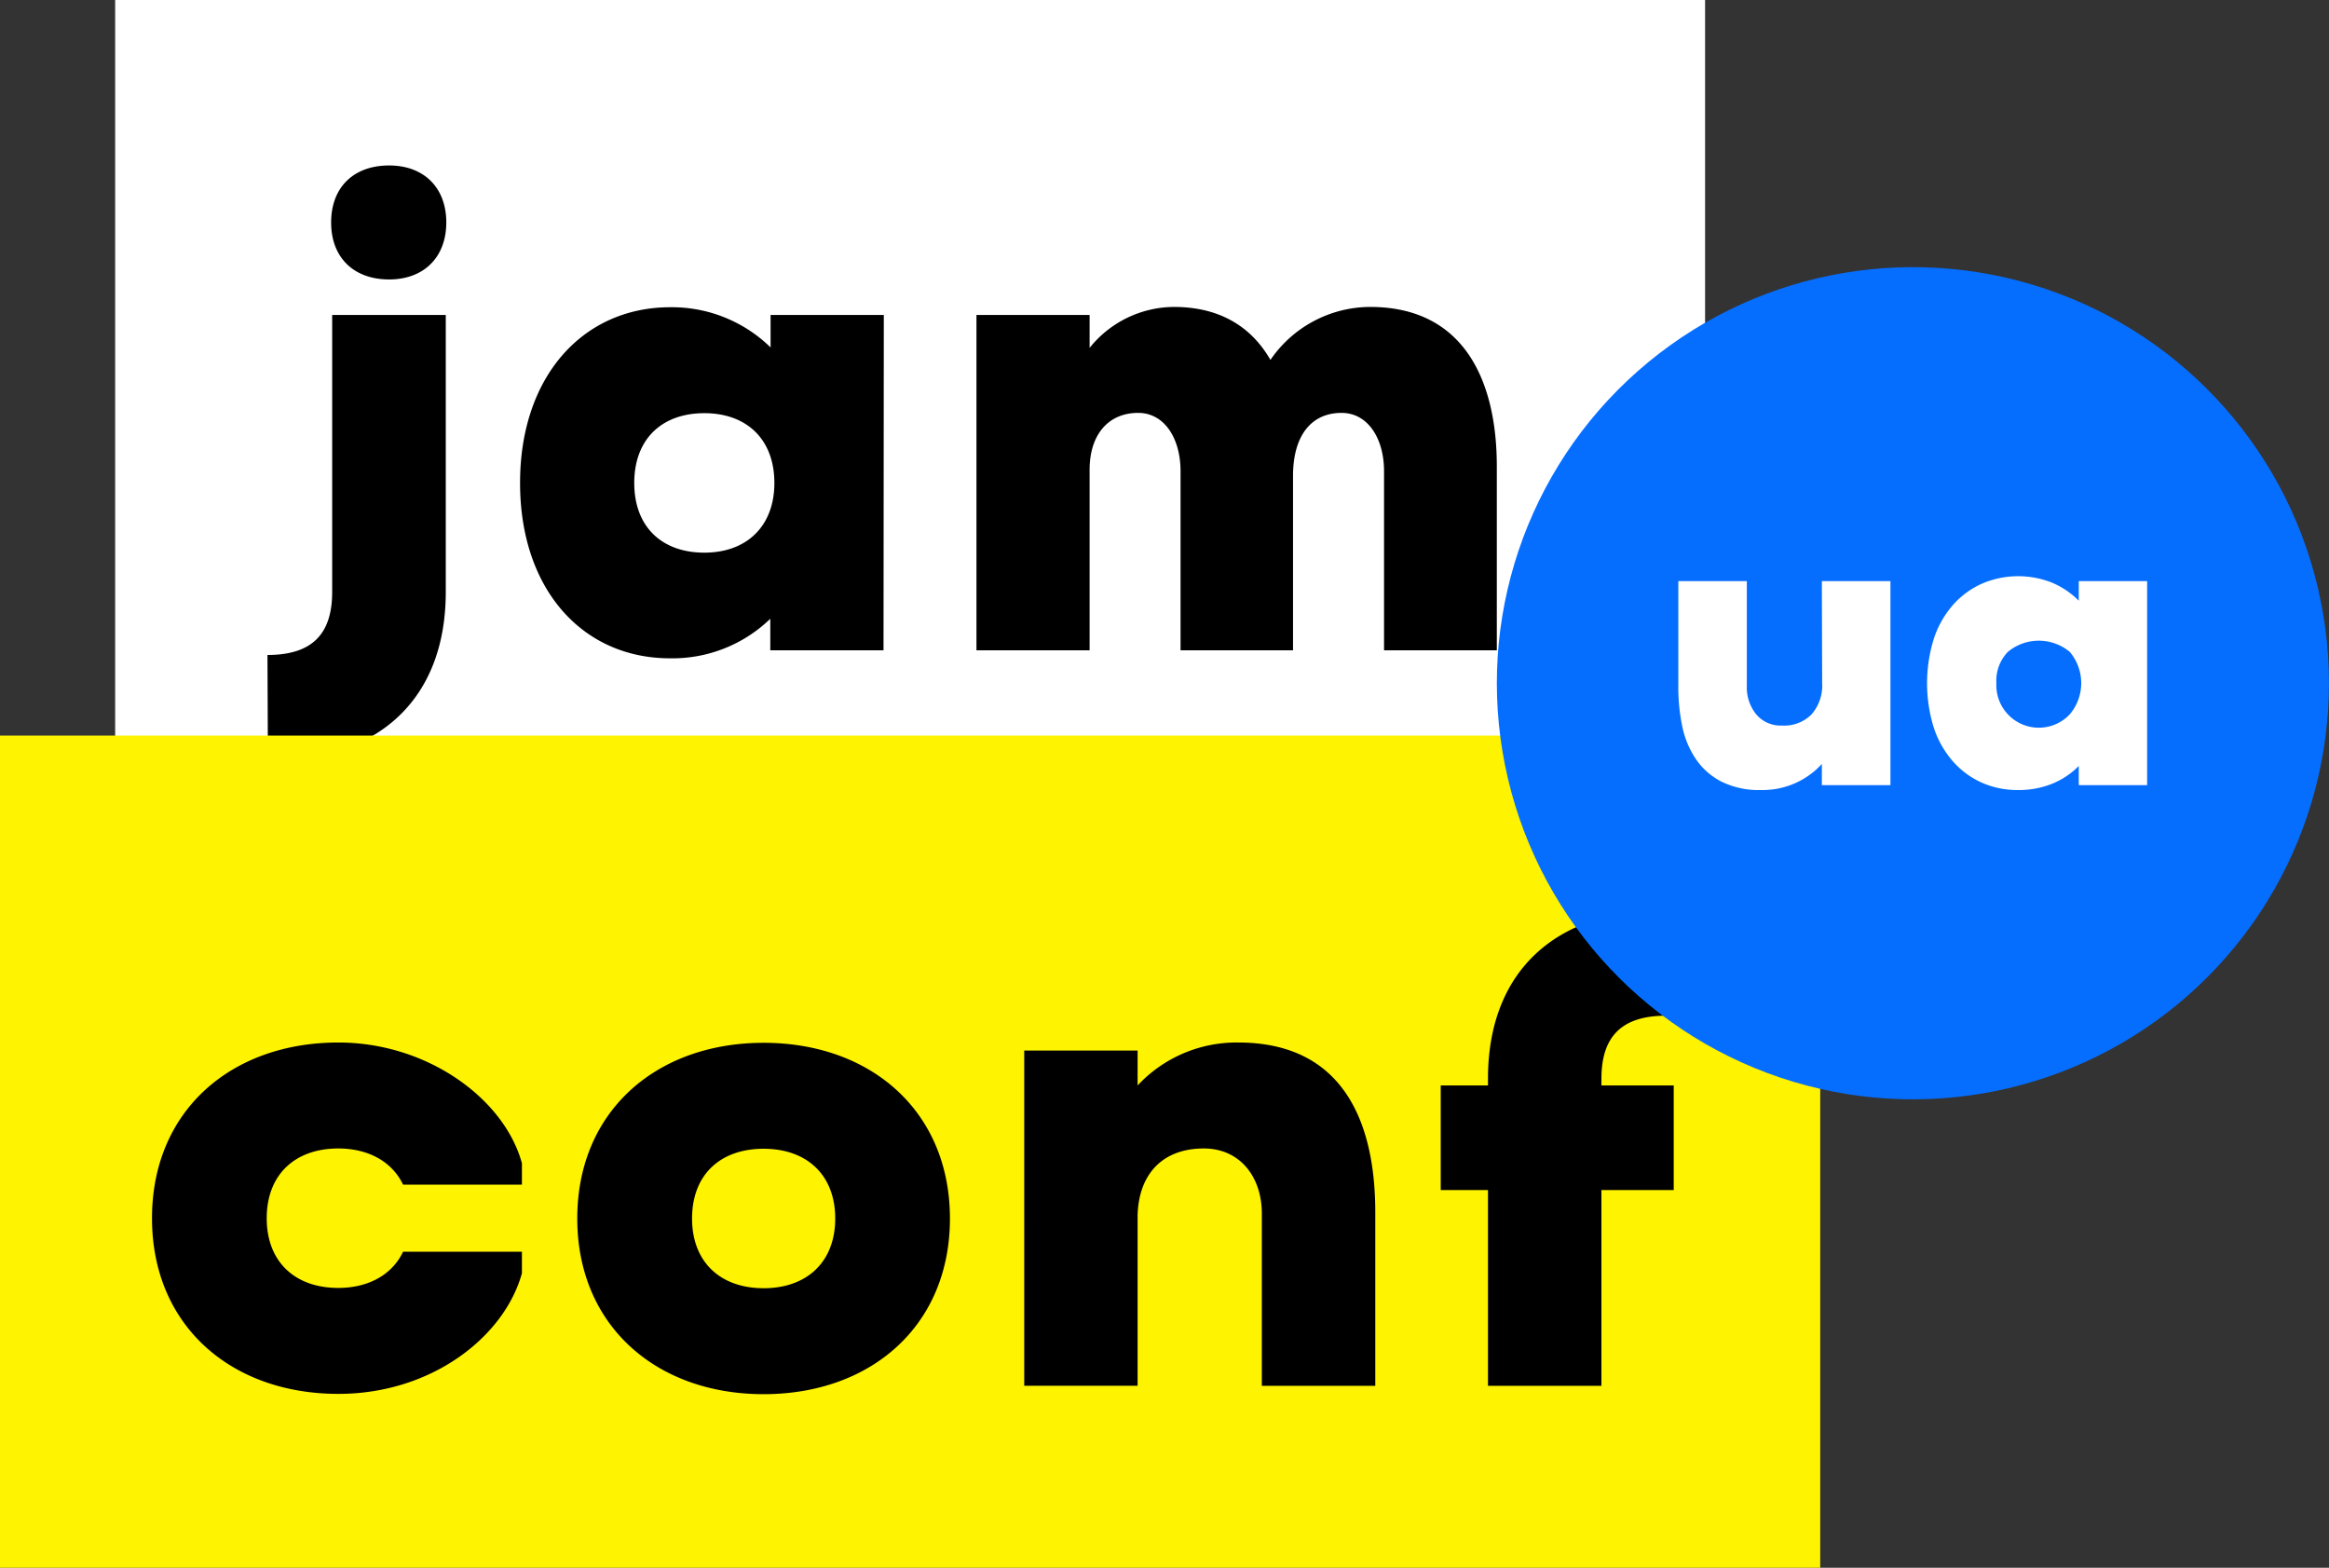 <svg xmlns="http://www.w3.org/2000/svg" viewBox="0 0 313.48 211">
  <rect x="0" y="0" width="313.48" height="211" fill="#333333" stroke="none"/>
  <path fill="#fff" d="M15.5 0h214v112h-214z"/>
  <path d="M36 88.15c5.81 0 8.71-2.61 8.71-8.48V42.39H60v37.28c0 14.44-9.07 22.74-23.94 22.74zm16.37-65.88c4.71 0 7.7 3 7.7 7.67s-3 7.67-7.7 7.67-7.8-2.89-7.8-7.67 3.08-7.67 7.8-7.67zm66.55 65.25h-15.24v-4.24a18.93 18.93 0 01-13.51 5.32C78.48 88.6 70 79.4 70 65s8.52-23.65 20.21-23.65a19 19 0 0113.51 5.41v-4.37h15.24zM104.23 65c0-5.87-3.72-9.39-9.43-9.39s-9.43 3.48-9.43 9.39 3.72 9.38 9.43 9.38 9.43-3.56 9.43-9.38zm27.2-22.61h15.23v4.43A14.65 14.65 0 01158 41.31c6.34 0 10.51 2.8 13 7.13a16.32 16.32 0 0113.42-7.13c12.51 0 17.05 9.75 17.05 21.48v24.73h-15.18v-24.1c0-4.42-2.18-7.85-5.72-7.85-4.08 0-6.53 3.07-6.53 8.48v23.47H158.9v-24.1c0-4.42-2.17-7.85-5.71-7.85-3.9 0-6.53 2.8-6.53 7.67v24.28h-15.23z"/>
  <path fill="#fef300" d="M0 99h245v112H0z"/>
  <path d="M70.25 168.47v2.89c-2.36 8.57-12.17 16.24-24.71 16.24-14.45 0-25.08-9.2-25.08-23.64s10.63-23.65 25.08-23.65c12 0 22.35 7.58 24.71 16.25v2.88h-16c-1.45-3.06-4.63-4.87-8.72-4.87-5.82 0-9.63 3.52-9.63 9.39s3.81 9.38 9.63 9.38c4.09 0 7.27-1.8 8.72-4.87zM77.7 164c0-14.44 10.64-23.65 25.08-23.65s25.08 9.21 25.08 23.65-10.63 23.64-25.08 23.64S77.7 178.4 77.7 164zm15.45 0c0 5.86 3.82 9.38 9.63 9.38s9.64-3.52 9.64-9.38-3.82-9.39-9.64-9.39-9.63 3.48-9.63 9.39zm44.71-22.61h15.26v4.7a18.21 18.21 0 0113.54-5.78c13.9 0 18.45 10.38 18.45 22.84v23.37h-15.27v-23.19c0-5-3-8.76-7.81-8.76-5.46 0-8.73 3.34-8.91 8.94v23h-15.26zm56.06 4.7h6.36v-.91c0-14.44 9.09-22.74 24-22.74v14.26c-5.82 0-8.73 2.62-8.73 8.48v.91h9.73v14.08h-9.73v26.35h-15.27v-26.35h-6.36z"/>
  <circle cx="257.48" cy="91.94" r="56" fill="#056eff" transform="rotate(-13.28 257.545 91.972)"/>
  <path fill="#fff" d="M245.26 91.94a5.89 5.89 0 01-1.42 4.2 5.18 5.18 0 01-4 1.51 4.28 4.28 0 01-3.46-1.51 5.77 5.77 0 01-1.26-3.82V78.21h-9.22v14.22a25.69 25.69 0 00.54 5.38 12.16 12.16 0 001.87 4.42 9.22 9.22 0 003.46 3 11.38 11.38 0 005.27 1.1 10.8 10.8 0 008.18-3.51v2.85h9.23V78.21h-9.23zm34.54-13.73v2.64a11.22 11.22 0 00-3.65-2.45 12.36 12.36 0 00-9.42.17 11.38 11.38 0 00-3.89 2.88 13.08 13.08 0 00-2.56 4.55 20.18 20.18 0 000 11.92 13.18 13.18 0 002.56 4.53 11.38 11.38 0 003.89 2.88 11.86 11.86 0 004.89 1 12.05 12.05 0 004.53-.82 10.69 10.69 0 003.65-2.42v2.58h9.2V78.21zm-1.21 17.93a5.72 5.72 0 01-9.88-4.2 5.58 5.58 0 011.54-4.2 6.51 6.51 0 018.34 0 6.5 6.5 0 010 8.4z"/>
</svg>